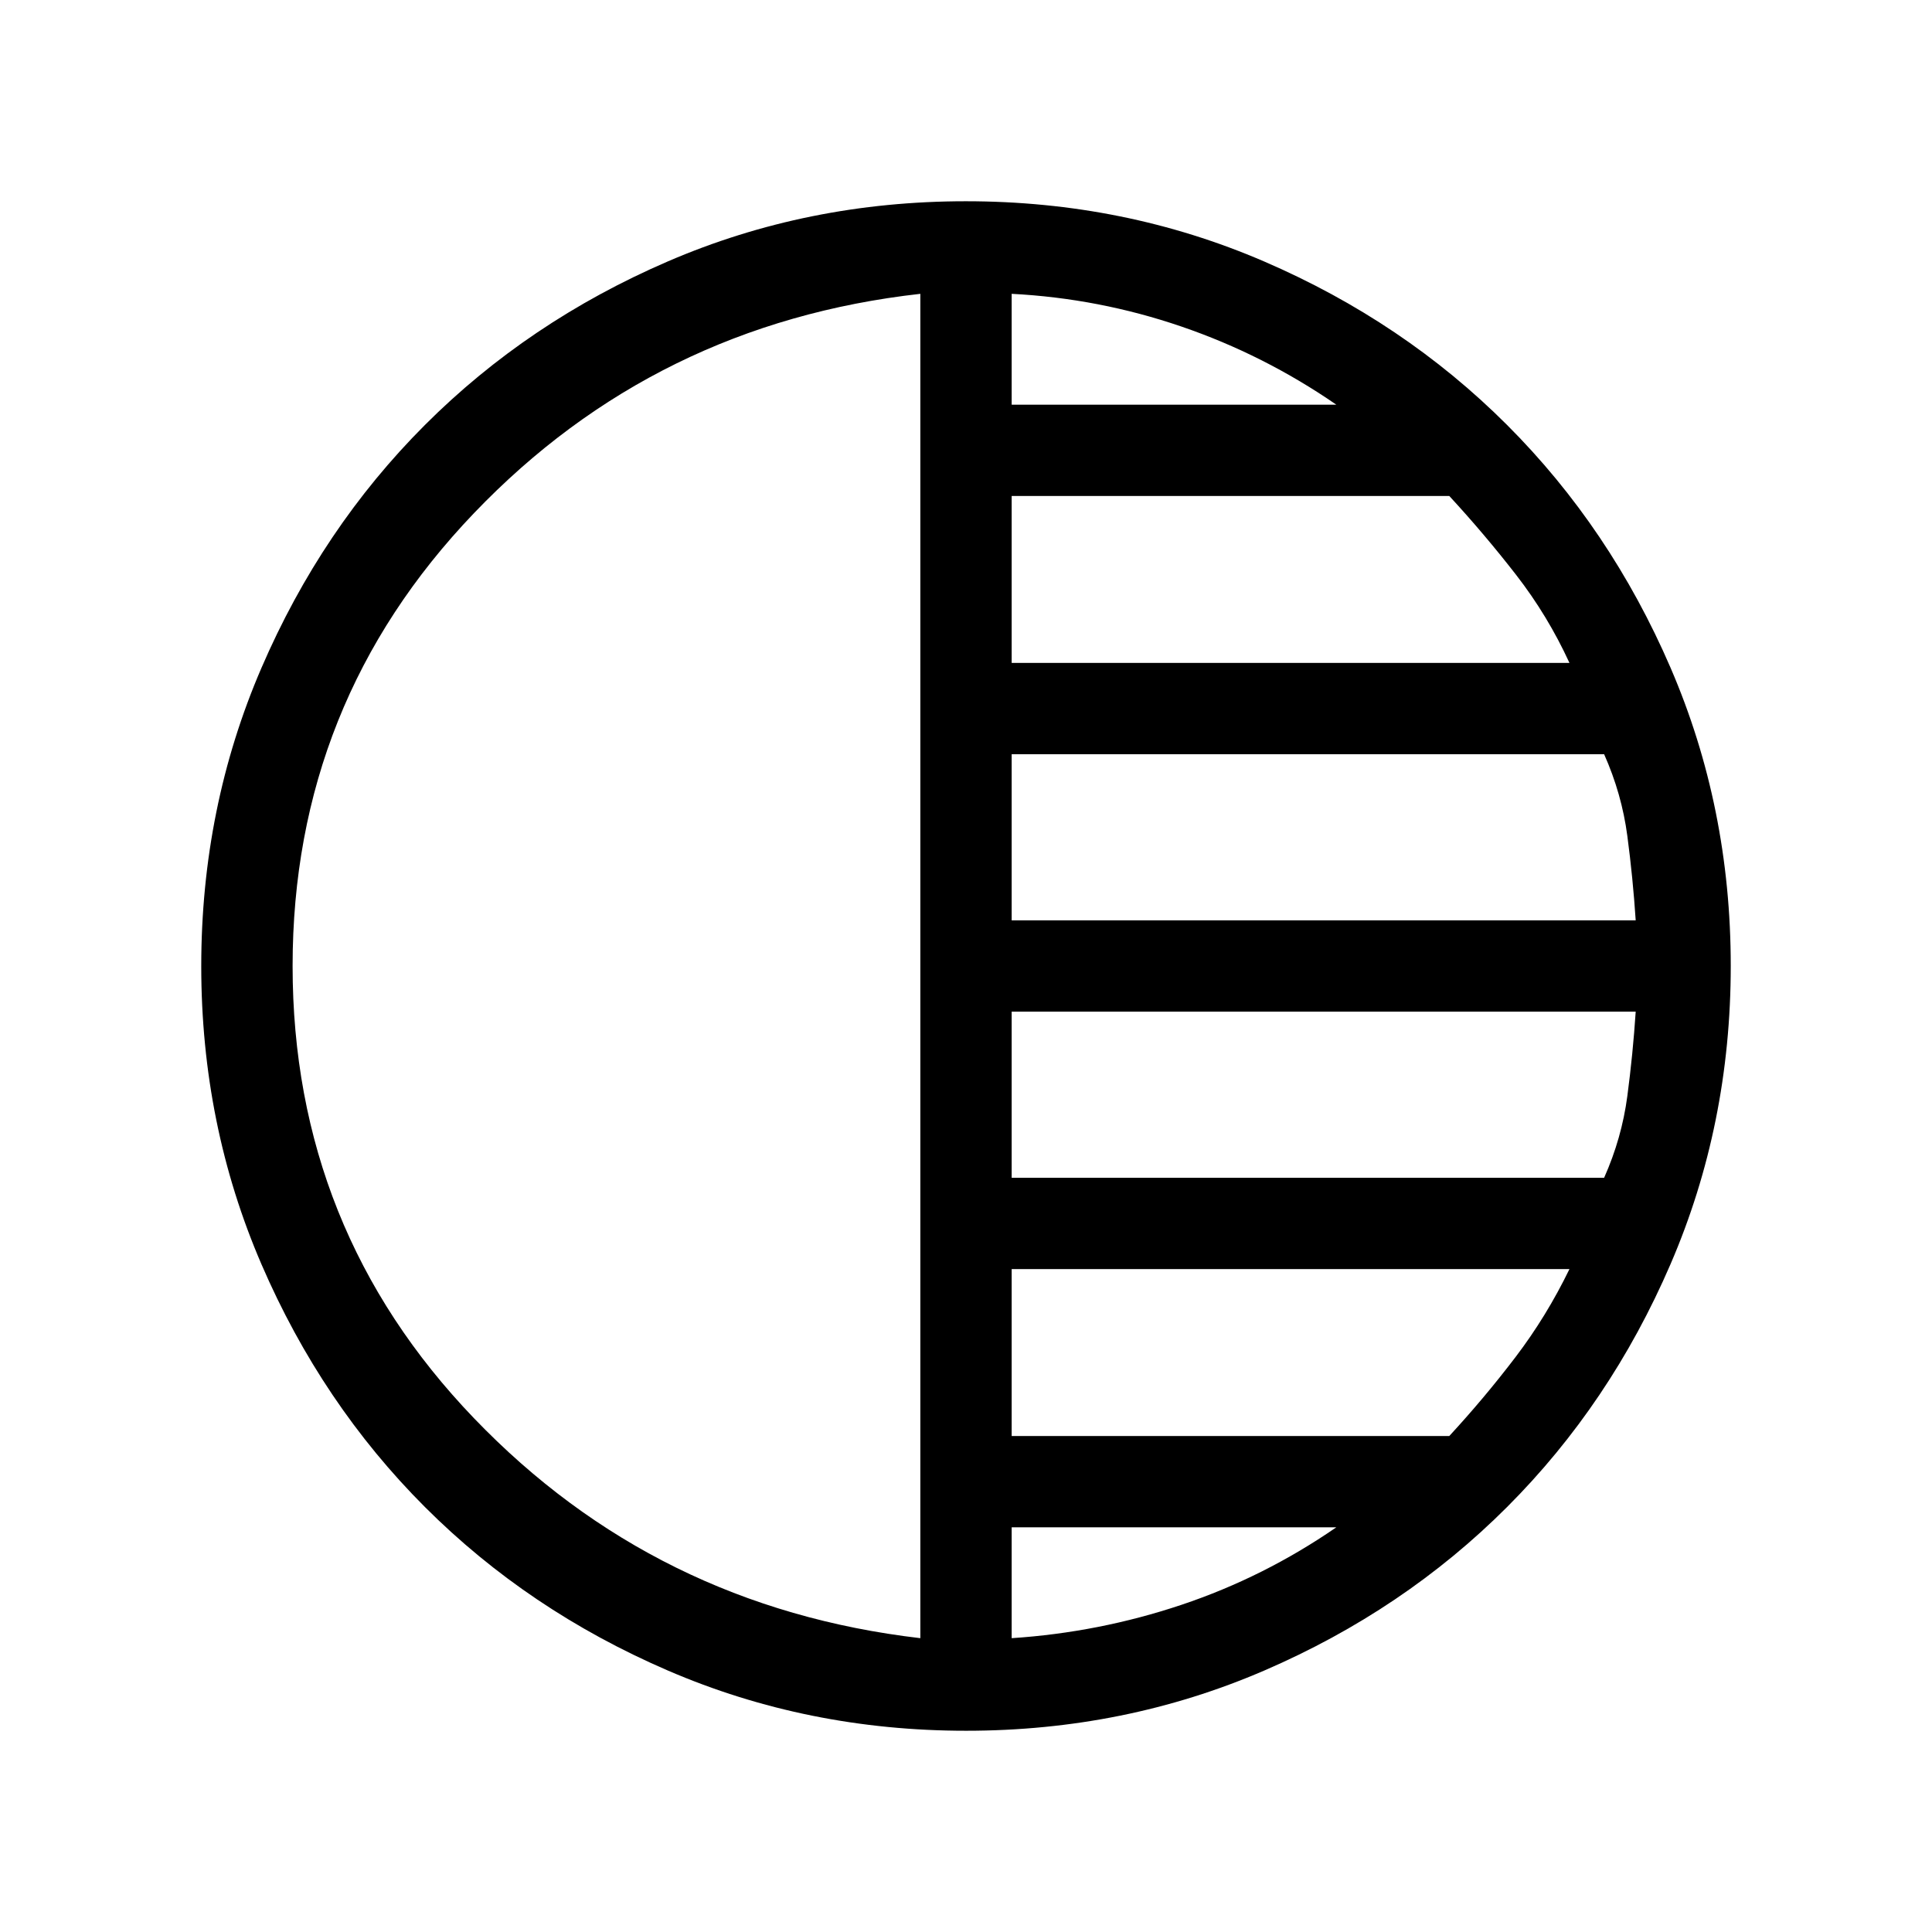 <svg xmlns="http://www.w3.org/2000/svg" width="48" height="48" viewBox="0 -960 960 960"><path d="M480.07-100q-78.84 0-148.21-29.92t-120.68-81.21q-51.31-51.29-81.25-120.63Q100-401.1 100-479.93q0-78.84 29.92-148.21t81.21-120.68q51.29-51.31 120.63-81.25Q401.1-860 479.93-860q78.84 0 148.21 29.92t120.68 81.21q51.31 51.29 81.25 120.63Q860-558.9 860-480.07q0 78.84-29.92 148.21t-81.21 120.68q-51.29 51.31-120.63 81.25Q558.9-100 480.07-100Zm-22.76-46v-668q-131.62 14.77-221.77 108.96T145.39-480q0 130.85 90.15 224.73T457.31-146Zm45.38 0q43.39-2.85 84.39-16.58 41-13.73 76.92-38.5H502.69V-146Zm0-100.46h217.46q17.46-18.92 32.89-39.19 15.42-20.27 26.81-43.74H502.69v82.93Zm0-128.31h294.39q8.77-19.69 11.53-40.58 2.77-20.88 4.16-41.96H502.69v82.54Zm0-127.92h310.08q-1.39-21.08-4.16-41.96-2.76-20.89-11.53-40.58H502.69v82.54Zm0-127.92h277.16q-10.77-23.47-26.5-43.74-15.74-20.27-33.2-39.19H502.69v82.93Zm0-128.31H664q-35.92-24.77-76.92-38.81-41-14.04-84.39-16.27v55.08Z"/></svg>